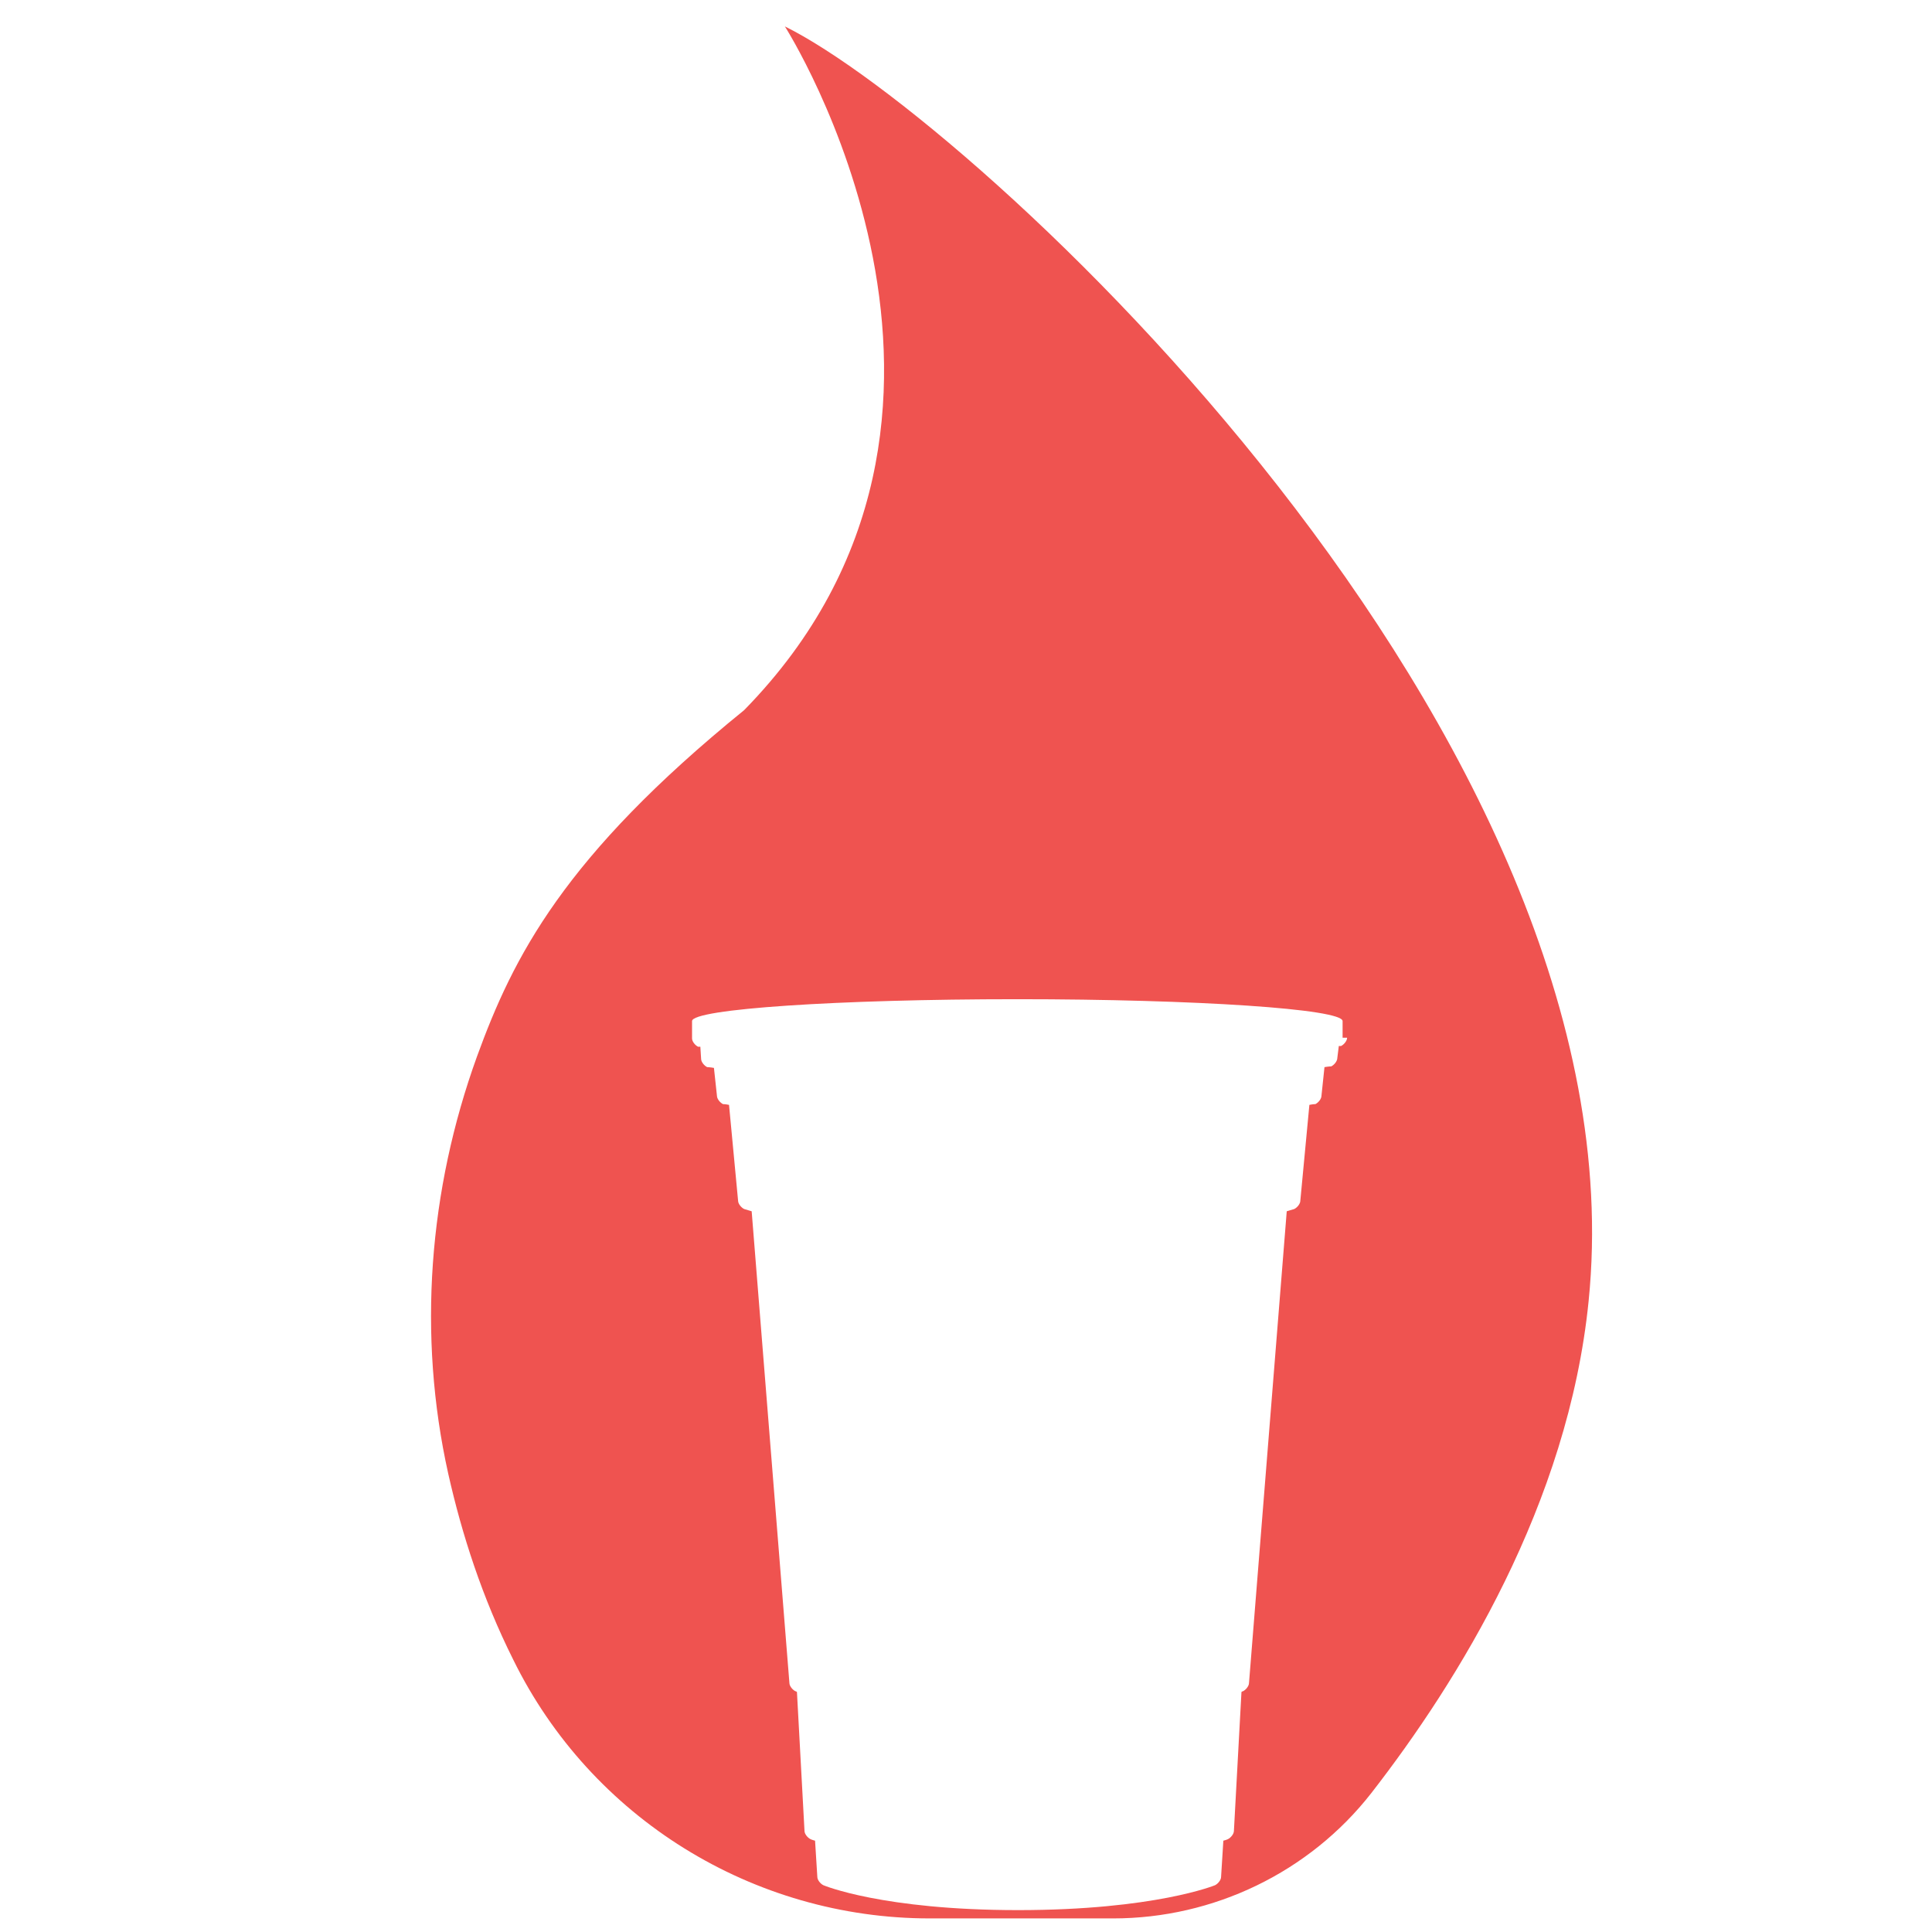 <?xml version="1.0" encoding="utf-8"?>
<!-- Generator: Adobe Illustrator 18.0.0, SVG Export Plug-In . SVG Version: 6.00 Build 0)  -->
<!DOCTYPE svg PUBLIC "-//W3C//DTD SVG 1.0//EN" "http://www.w3.org/TR/2001/REC-SVG-20010904/DTD/svg10.dtd">
<svg version="1.0" id="Layer_1" xmlns="http://www.w3.org/2000/svg" xmlns:xlink="http://www.w3.org/1999/xlink" x="0px" y="0px"
	 viewBox="0 0 256 256" enable-background="new 0 0 256 256" xml:space="preserve">
<g>
	<path fill="#EF5350" d="M104,3.5c0,0,32.9,51.5-5.4,90.6C74.7,113.5,68,126.8,63.2,140c-6.4,17.7-7.9,36.9-3.8,55.3
		c1.8,8,4.5,16.4,8.6,24.6c10.3,21,31.8,34.3,55.2,34.3h24.3c13.3,0,26-6.1,34.2-16.6c11.5-14.8,26.1-38.3,28.8-65.2
		C218.1,97.5,128.7,15.7,104,3.5z M178.5,137.5c0,0.4-0.4,0.9-0.8,1.1c0,0-0.1,0-0.3,0l-0.2,1.6c0,0.4-0.4,0.9-0.8,1.1
		c0,0-0.3,0-0.9,0.1l-0.4,3.8c0,0.4-0.4,0.9-0.8,1.1c0,0-0.3,0-0.8,0.1l-1.2,12.7c0,0.4-0.4,0.9-0.8,1.1c0,0-0.3,0.1-1,0.3l-5,62.5
		c0,0.4-0.4,0.9-0.8,1.1c0,0-0.1,0-0.2,0.1l-1,18.4c0,0.4-0.4,0.9-0.8,1.1c0,0-0.2,0.1-0.6,0.2l-0.3,4.8c0,0.4-0.4,0.9-0.8,1.1
		c0,0-8,3.3-26.1,3.3c-18,0-25.8-3.3-25.8-3.3c-0.4-0.2-0.8-0.7-0.8-1.1l-0.3-4.8c-0.4-0.1-0.6-0.2-0.6-0.2
		c-0.4-0.2-0.8-0.7-0.8-1.1l-1-18.4c-0.1-0.1-0.2-0.1-0.2-0.1c-0.4-0.2-0.8-0.7-0.8-1.1l-5-62.5c-0.7-0.2-1-0.3-1-0.3
		c-0.4-0.2-0.8-0.7-0.8-1.1l-1.2-12.7c-0.5-0.1-0.8-0.1-0.8-0.1c-0.4-0.2-0.8-0.7-0.8-1.1l-0.4-3.7c-0.6-0.1-0.9-0.1-0.9-0.1
		c-0.4-0.2-0.8-0.7-0.8-1.1l-0.1-1.6c-0.2,0-0.3,0-0.3,0c-0.4-0.2-0.8-0.7-0.8-1.1v-2.3c0-1.6,19.3-2.9,43.1-2.9
		c23.8,0,43.1,1.3,43.1,2.9V137.5z"/>
</g>
</svg>
